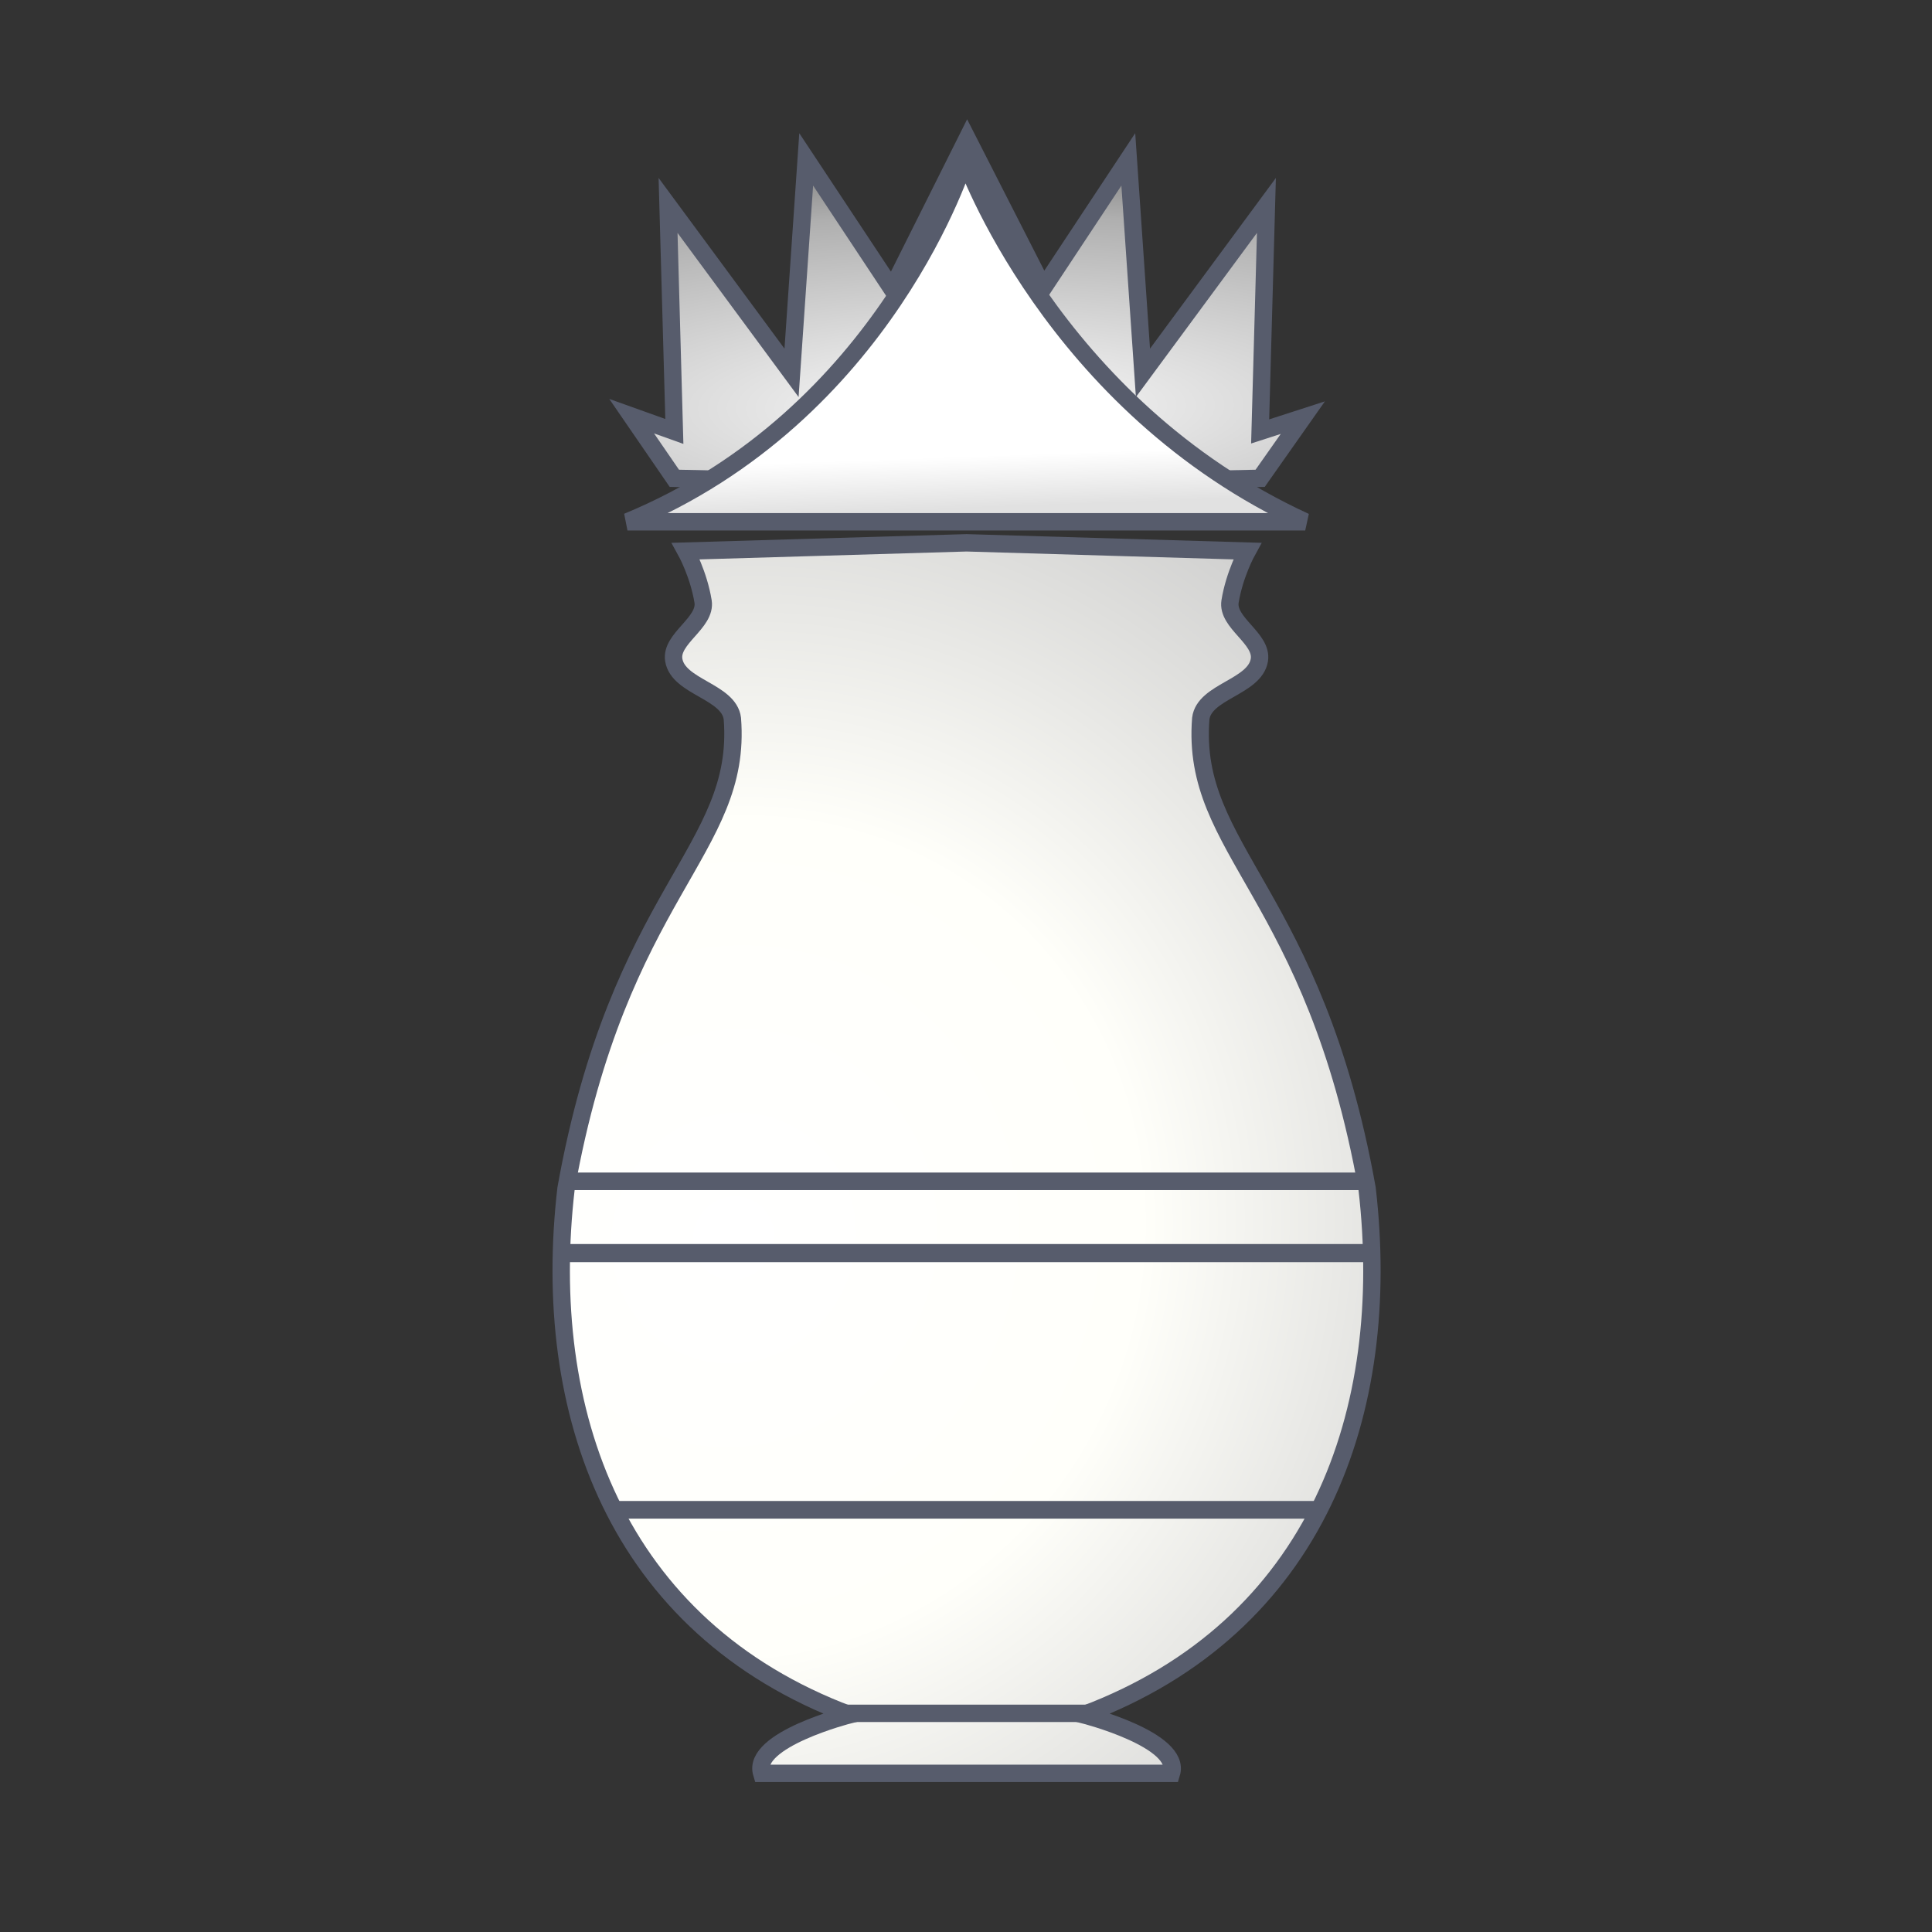 <?xml version="1.0" encoding="UTF-8" standalone="no"?>
<svg id="svg2" xmlns:rdf="http://www.w3.org/1999/02/22-rdf-syntax-ns#" xmlns="http://www.w3.org/2000/svg" height="100%" width="100%" version="1.1" xmlns:cc="http://creativecommons.org/ns#" xmlns:xlink="http://www.w3.org/1999/xlink" viewBox="0 -200 1000 1000" xmlns:dc="http://purl.org/dc/elements/1.1/">
 <rect x="0" y="-200" width="1000" height="1000" fill="#333333" stroke="none"/>
 <defs id="defs10">
  <linearGradient id="linearGradient8281">
   <stop id="stop8283" stop-color="#fff" offset="0"/>
   <stop id="stop8287" stop-color="#e6effa" offset=".452"/>
   <stop id="stop8285" stop-color="#9fbde1" offset="1"/>
  </linearGradient>
  <radialGradient id="radialGradient7350" gradientUnits="userSpaceOnUse" cy="226.88" cx="430.27" gradientTransform="matrix(3.039 -.023 0.006 .808 -878.26 30.718)" r="61.067">
   <stop id="stop4699-5" stop-color="#fafafa" offset="0"/>
   <stop id="stop4963" stop-color="#afafaf" offset=".66"/>
   <stop id="stop4697-0" stop-color="#646464" offset="1"/>
  </radialGradient>
  <radialGradient id="radialGradient4451-5" gradientUnits="userSpaceOnUse" cy="368.3" cx="387.88" gradientTransform="matrix(1.925 .978 -1.02 2.009 19.211 -773.23)" r="70.661">
   <stop id="stop4450" stop-color="#fff" offset="0"/>
   <stop id="stop4452" stop-color="#fffffa" offset=".452"/>
   <stop id="stop4454" stop-color="#c8c8c8" offset="1"/>
  </radialGradient>
  <linearGradient id="linearGradient4247" y2="221.41" gradientUnits="userSpaceOnUse" x2="430.32" y1="212.59" x1="430.01">
   <stop id="stop4371" stop-color="#fff" offset="0"/>
   <stop id="stop4375" stop-color="#e1e1e1" offset="1"/>
  </linearGradient>
  <linearGradient id="linearGradient4249" y2="296.97" xlink:href="#linearGradient8281" gradientUnits="userSpaceOnUse" x2="500.63" y1="295.48" x1="418.64"/>
  <linearGradient id="linearGradient4251" y2="296.97" xlink:href="#linearGradient8281" gradientUnits="userSpaceOnUse" x2="500.63" gradientTransform="matrix(1.089 0 0 1 -37.895 .215)" y1="296.97" x1="402.32"/>
  <linearGradient id="linearGradient4253" y2="296.97" xlink:href="#linearGradient8281" gradientUnits="userSpaceOnUse" x2="500.63" gradientTransform="matrix(1.032 0 0 1 -13.522 .033)" y1="296.97" x1="402.32"/>
 </defs>
 <g id="g4890" transform="matrix(4.5 0 0 4.5 -2638 -1753.8)" stroke="#575c6c">
  <g id="g7377-3" fill-rule="evenodd" transform="matrix(.674 0 0 .674 407.6 254.48)">
   <path id="path5923-7" d="m417.24 184.04-14.641-22.109-2.5 36.428-21.072-28.57 1.072 38.57-7.285-2.606 7.285 10.605c44.9 1 54.9 1 99.97 0l7.285-10.355-7.285 2.356 1.07-38.57-21.07 28.57-2.5-36.428-14.5 21.928-12.993-25.481z" stroke-width="2.967" fill="url(#radialGradient7350)"/>
   <path id="path4169-0" d="m429.71 161.92s-13.357 43.571-57.61 61.86h115.66c-43.289-19.862-58.045-61.86-58.045-61.86z" stroke-width="2.967" fill="url(#linearGradient4247)"/>
   <path id="path4161-7" d="m382.07 228.78s2.175 3.931 2.93 8.584c0.597 3.679-5.597 6.321-5 10 0.755 4.653 9.424 5.321 10 10 1.776 22.534-19.343 29.647-28.383 80.203-4.404 37.955 8.383 74.797 48.383 89.797 0 0-16.741 4.249-15 10h34.936 0.065 34.936c1.741-5.751-15-10-15-10 40-15 52.787-51.842 48.383-89.797-9.04-50.556-30.158-57.669-28.383-80.203 0.576-4.679 9.245-5.347 10-10 0.597-3.679-5.597-6.321-5-10 0.755-4.653 2.93-8.584 2.93-8.584l-47.897-1.414z" stroke-width="2.967" fill="url(#radialGradient4451-5)"/>
   <path id="path4168-8" d="m362.77 336.33h134.69" stroke-width="2.995" fill="url(#linearGradient4249)"/>
   <path id="path4170-7-8" d="m360.87 348.58h138.93" stroke-width="3.096" fill="url(#linearGradient4251)"/>
   <path id="path4174-7" d="m370.31 392.39h120.12" stroke-width="3.015" fill="url(#linearGradient4253)"/>
  </g>
  <path id="path7176" d="m682 542.36h31" stroke-width="2" fill="none"/>
 </g>
</svg>
